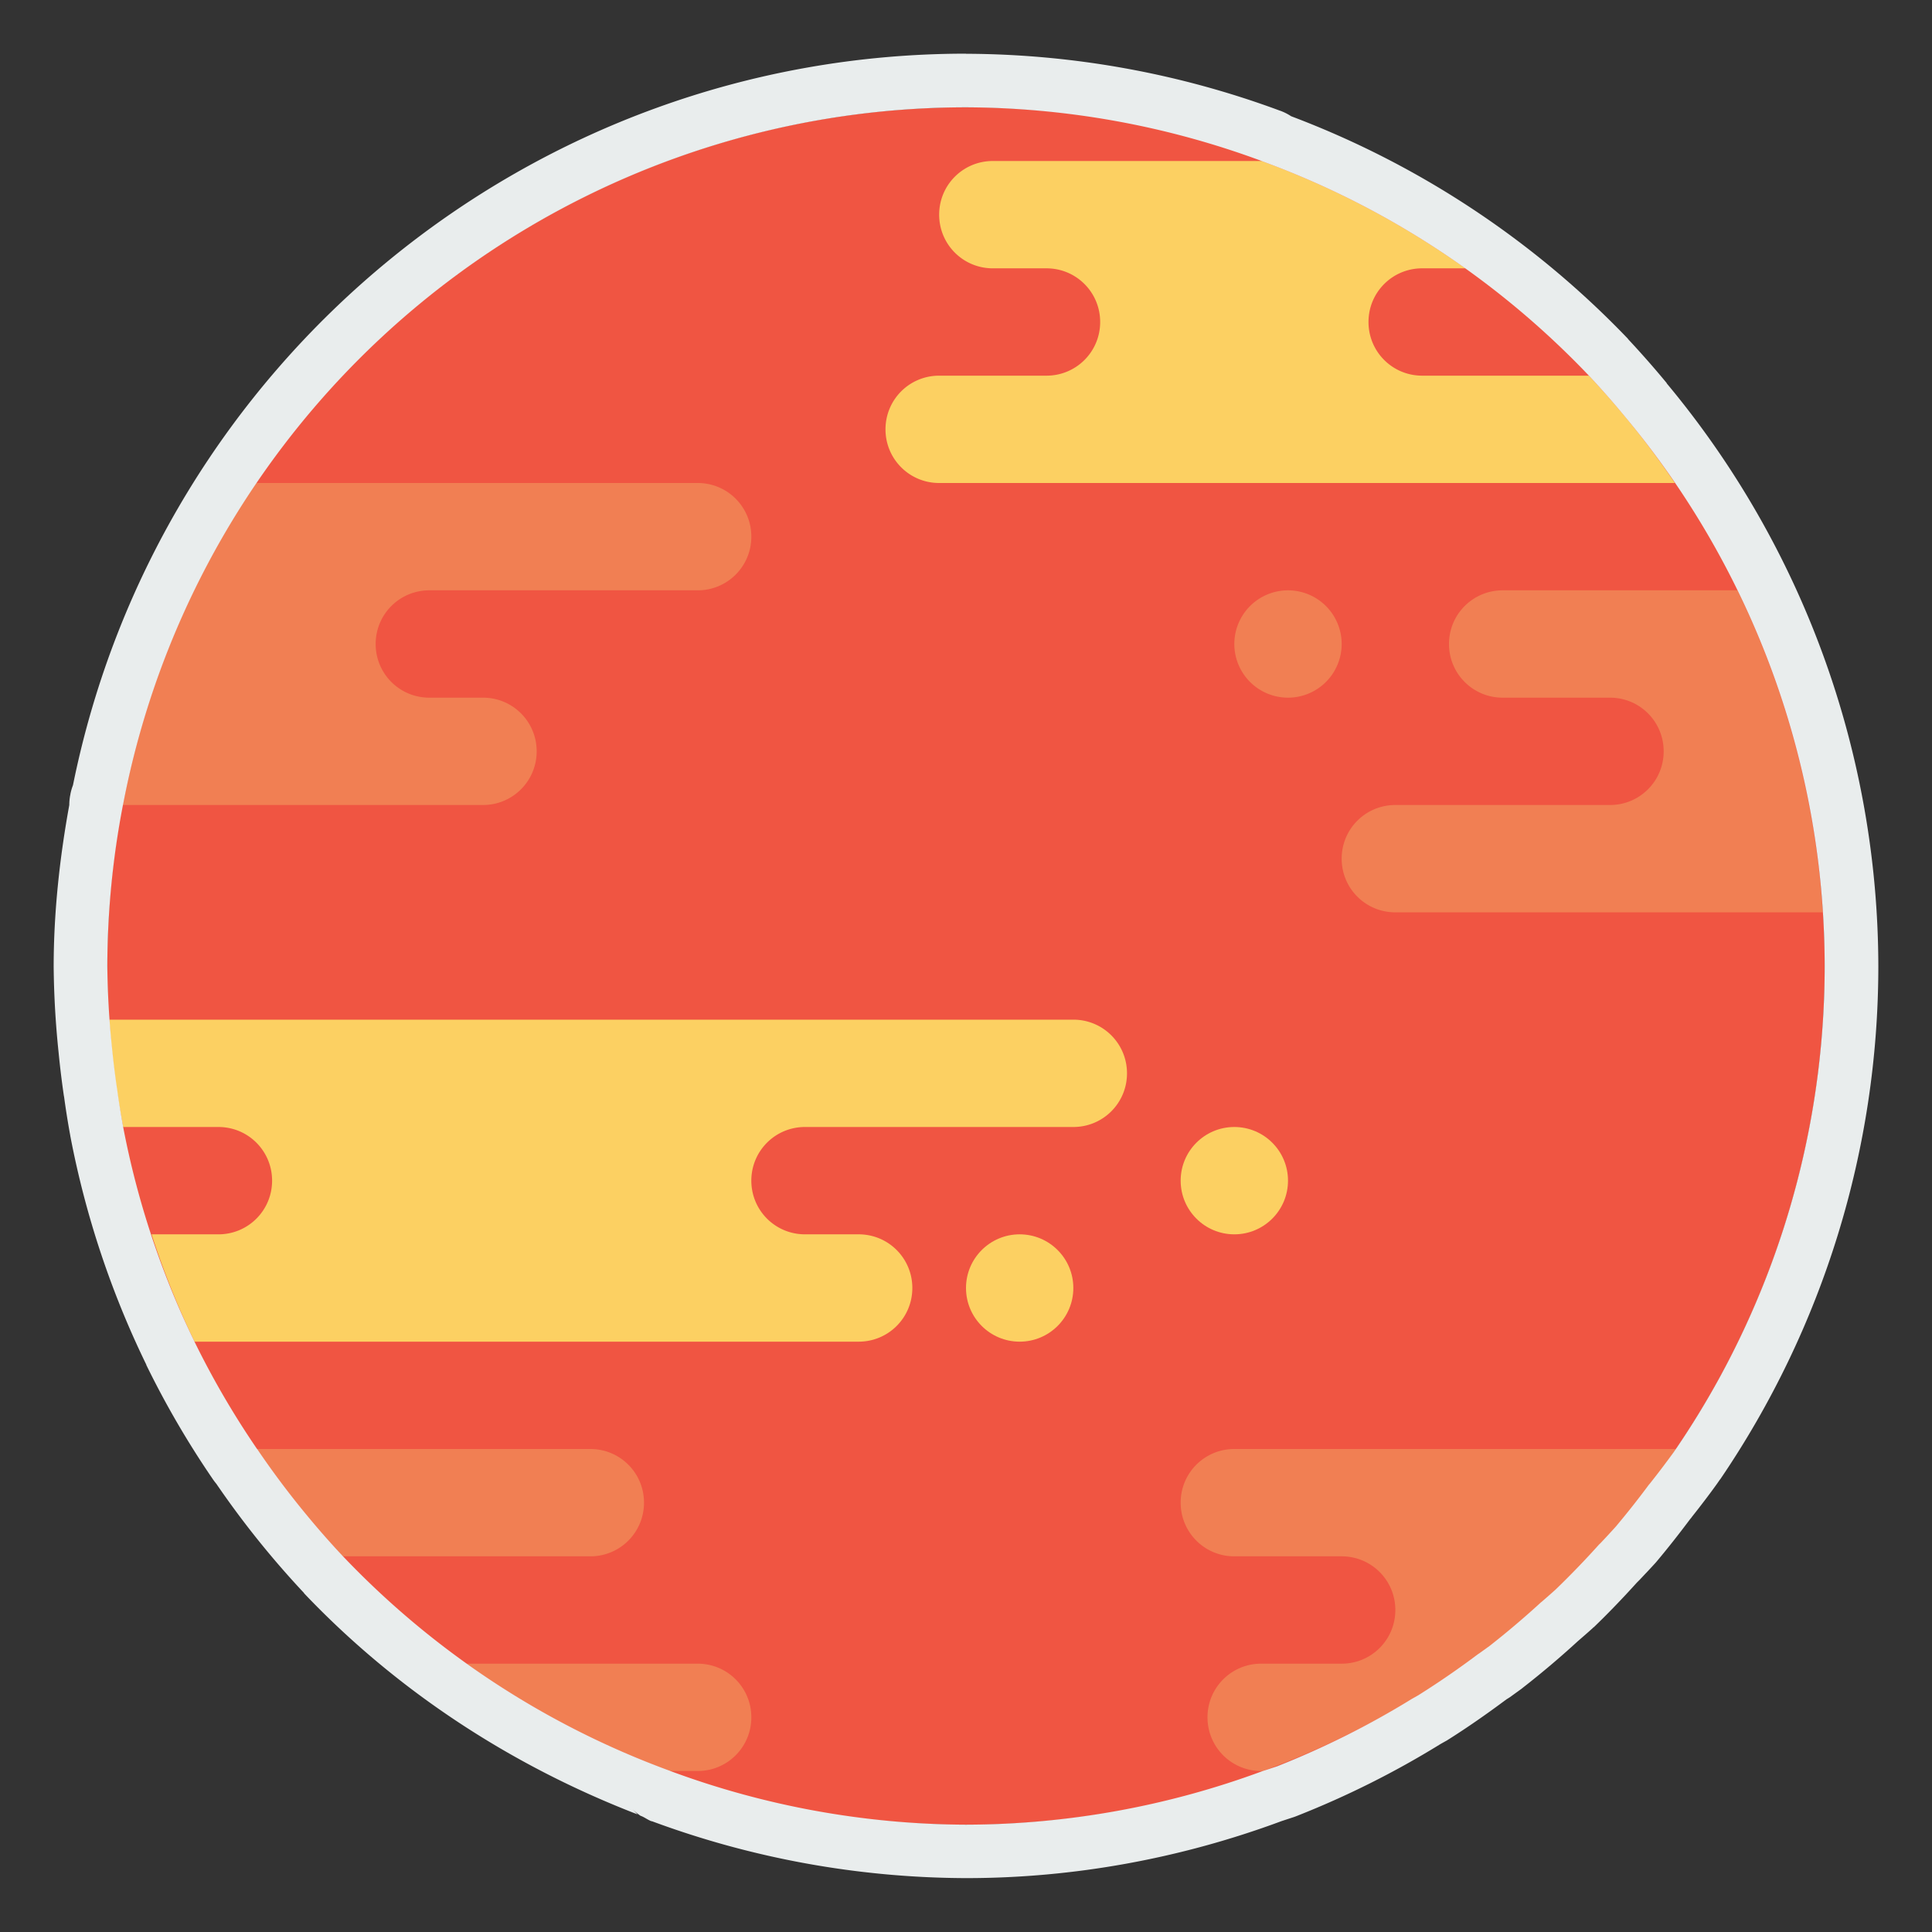 <svg xmlns="http://www.w3.org/2000/svg" width="36" height="36"><rect width="100%" height="100%" fill="#333333" stroke="none"/><g color="#000"><g transform="translate(2 -1018.362)"><circle style="isolation:auto;mix-blend-mode:normal" cx="16" cy="1036.362" r="16" fill="#f05542" overflow="visible"/><circle cx="16" cy="1036.362" r="16" fill="#f05542" overflow="visible" style="isolation:auto;mix-blend-mode:normal"/><path style="isolation:auto;mix-blend-mode:normal" fill="#fcd062" d="M16.5 1c-.554 0-1 .446-1 1s.446 1 1 1h1c.554 0 1 .446 1 1s-.446 1-1 1h-2c-.554 0-1 .446-1 1s.446 1 1 1h13.709a16 16 0 0 0-1.602-2H24.5c-.554 0-1-.446-1-1s.446-1 1-1h.805a16 16 0 0 0-3.795-2H16.5Z" overflow="visible" transform="translate(0 1020.362)"/><path style="isolation:auto;mix-blend-mode:normal" fill="#f17f53" d="M22 9a1 1 0 0 0-1 1 1 1 0 0 0 1 1 1 1 0 0 0 1-1 1 1 0 0 0-1-1zm4 0c-.554 0-1 .446-1 1s.446 1 1 1h2c.554 0 1 .446 1 1s-.446 1-1 1h-4c-.554 0-1 .446-1 1s.446 1 1 1h7.963a16 16 0 0 0-1.588-6H26Z" overflow="visible" transform="translate(0 1020.362)"/><path style="isolation:auto;mix-blend-mode:normal" fill="#fcd062" d="M.037 17a16 16 0 0 0 .258 2H2.07c.554 0 1 .446 1 1s-.446 1-1 1H.824a16 16 0 0 0 .801 2H14c.554 0 1-.446 1-1s-.446-1-1-1h-1c-.554 0-1-.446-1-1s.446-1 1-1h5c.554 0 1-.446 1-1s-.446-1-1-1z" overflow="visible" transform="translate(0 1020.362)"/><path style="isolation:auto;mix-blend-mode:normal" fill="#f17f53" d="M2.791 25a16 16 0 0 0 1.602 2H9c.554 0 1-.446 1-1s-.446-1-1-1H2.791zm3.904 4a16 16 0 0 0 3.795 2H11c.554 0 1-.446 1-1s-.446-1-1-1H6.695zM21 25c-.554 0-1 .446-1 1s.446 1 1 1h2c.554 0 1 .446 1 1s-.446 1-1 1h-1.5c-.554 0-1 .446-1 1s.446 1 1 1h.031a16 16 0 0 0 7.696-6H21z" overflow="visible" transform="translate(0 1020.362)"/><circle cx="17" cy="1042.362" r="1" fill="#fcd062" overflow="visible" style="isolation:auto;mix-blend-mode:normal"/><circle style="isolation:auto;mix-blend-mode:normal" cx="21" cy="1040.362" r="1" fill="#fcd062" overflow="visible"/><path style="isolation:auto;mix-blend-mode:normal" fill="#f17f53" d="M2.773 7a16 16 0 0 0-2.482 6H7c.554 0 1-.446 1-1s-.446-1-1-1H6c-.554 0-1-.446-1-1s.446-1 1-1h5c.554 0 1-.446 1-1s-.446-1-1-1H2.773Z" overflow="visible" transform="translate(0 1020.362)"/></g><path style="line-height:normal;text-indent:0;text-align:start;text-decoration-line:none;text-decoration-style:solid;text-decoration-color:#000;text-transform:none;block-progression:tb;isolation:auto;mix-blend-mode:normal" fill="#e9eded" d="M18 1C9.914 1 2.96 6.722 1.36 14.63a1 1 0 0 0-.048.167l-.001.01a1 1 0 0 0-.004.017 1 1 0 0 0-.016.166 1 1 0 0 0 0 .01c-.18.989-.289 1.992-.291 2.998a1 1 0 0 0 0 .012c.005.536.036 1.07.092 1.603a16.978 16.978 0 0 0 .1.819v-.01c.033.246.072.491.117.736a1 1 0 0 0 .002.014l.002.01a17.007 17.007 0 0 0 1.412 4.244 1 1 0 0 0 .002.01c.36.737.774 1.447 1.238 2.125a1 1 0 0 0 .06.08 1 1 0 0 0 .008.01 17.02 17.02 0 0 0 1.63 2.03 1 1 0 0 0 .005.01c1.735 1.824 3.866 3.213 6.213 4.118l-.098-.1a1 1 0 0 0 .155.127h.003c.07.026.128.074.198.1a1 1 0 0 0 .004 0h.005a16.998 16.998 0 0 0 5.848 1.06 1 1 0 0 0 .006 0c2.006 0 3.996-.364 5.877-1.062l.24-.079a1 1 0 0 0 .045-.017c.926-.365 1.817-.81 2.664-1.332.033-.02.067-.038.1-.057a1 1 0 0 0 .031-.017c.382-.24.752-.499 1.113-.768l.016-.01a1 1 0 0 0 .049-.031l.213-.154a1 1 0 0 0 .025-.02c.35-.273.69-.56 1.018-.861.087-.076.175-.151.261-.229a1 1 0 0 0 .028-.025l.006-.01h.007c.278-.268.546-.547.805-.834l.033-.033a1 1 0 0 0 .018-.018c.1-.106.2-.211.299-.32a1 1 0 0 0 .023-.027c.215-.256.42-.518.62-.785l.019-.022a1 1 0 0 0 .015-.021c.157-.198.31-.398.457-.602a1 1 0 0 0 .01-.014l.057-.082a1 1 0 0 0 .002 0A16.997 16.997 0 0 0 35 18.006a17 17 0 0 0-3.941-10.86l-.004-.01c-.23-.279-.47-.551-.717-.816a1 1 0 0 0-.006-.01 16.986 16.986 0 0 0-6.268-4.142h-.002a1 1 0 0 0-.205-.104h-.002a16.997 16.997 0 0 0-5.851-1.062 1 1 0 0 0-.004 0V1zm0 1a16 16 0 0 1 5.51 1 16 16 0 0 0 .002.002A16 16 0 0 1 29.607 7a16 16 0 0 1 .68.773A16 16 0 0 1 34 18a16 16 0 0 1-1.959 7.67 16 16 0 0 1-.814 1.33 16 16 0 0 1-.053.076 16 16 0 0 1-.43.567 16 16 0 0 1-.02.023 16 16 0 0 1-.617.781 16 16 0 0 1-.28.303 16 16 0 0 1-.034.033 16 16 0 0 1-.805.834 16 16 0 0 0-.002.002 16 16 0 0 1-.26.229 16 16 0 0 1-.01.007 16 16 0 0 1-.956.811 16 16 0 0 1-.201.145 16 16 0 0 1-.016.01 16 16 0 0 1-1.115.767 16 16 0 0 1-.123.07 16 16 0 0 1-2.508 1.254 16 16 0 0 1-.266.088A16 16 0 0 1 18 34a16 16 0 0 1-5.51-1 16 16 0 0 0-.002-.002 16 16 0 0 1-.006-.002A16 16 0 0 1 6.392 29a16 16 0 0 1-.68-.773 16 16 0 0 1-.917-1.223A16 16 0 0 1 4.79 27a16 16 0 0 1-1.166-2l-.008-.018A16 16 0 0 1 2.295 21l-.002-.01a16 16 0 0 1 0-.004 16 16 0 0 1-.111-.697l-.004-.023a15.987 15.987 0 0 1-.092-.756A16 16 0 0 1 2 18a16 16 0 0 1 .291-3 16 16 0 0 0 0-.002 16 16 0 0 1 .002-.004A16 16 0 0 1 18 2z" font-family="sans-serif" font-weight="400" overflow="visible"/></g></svg>